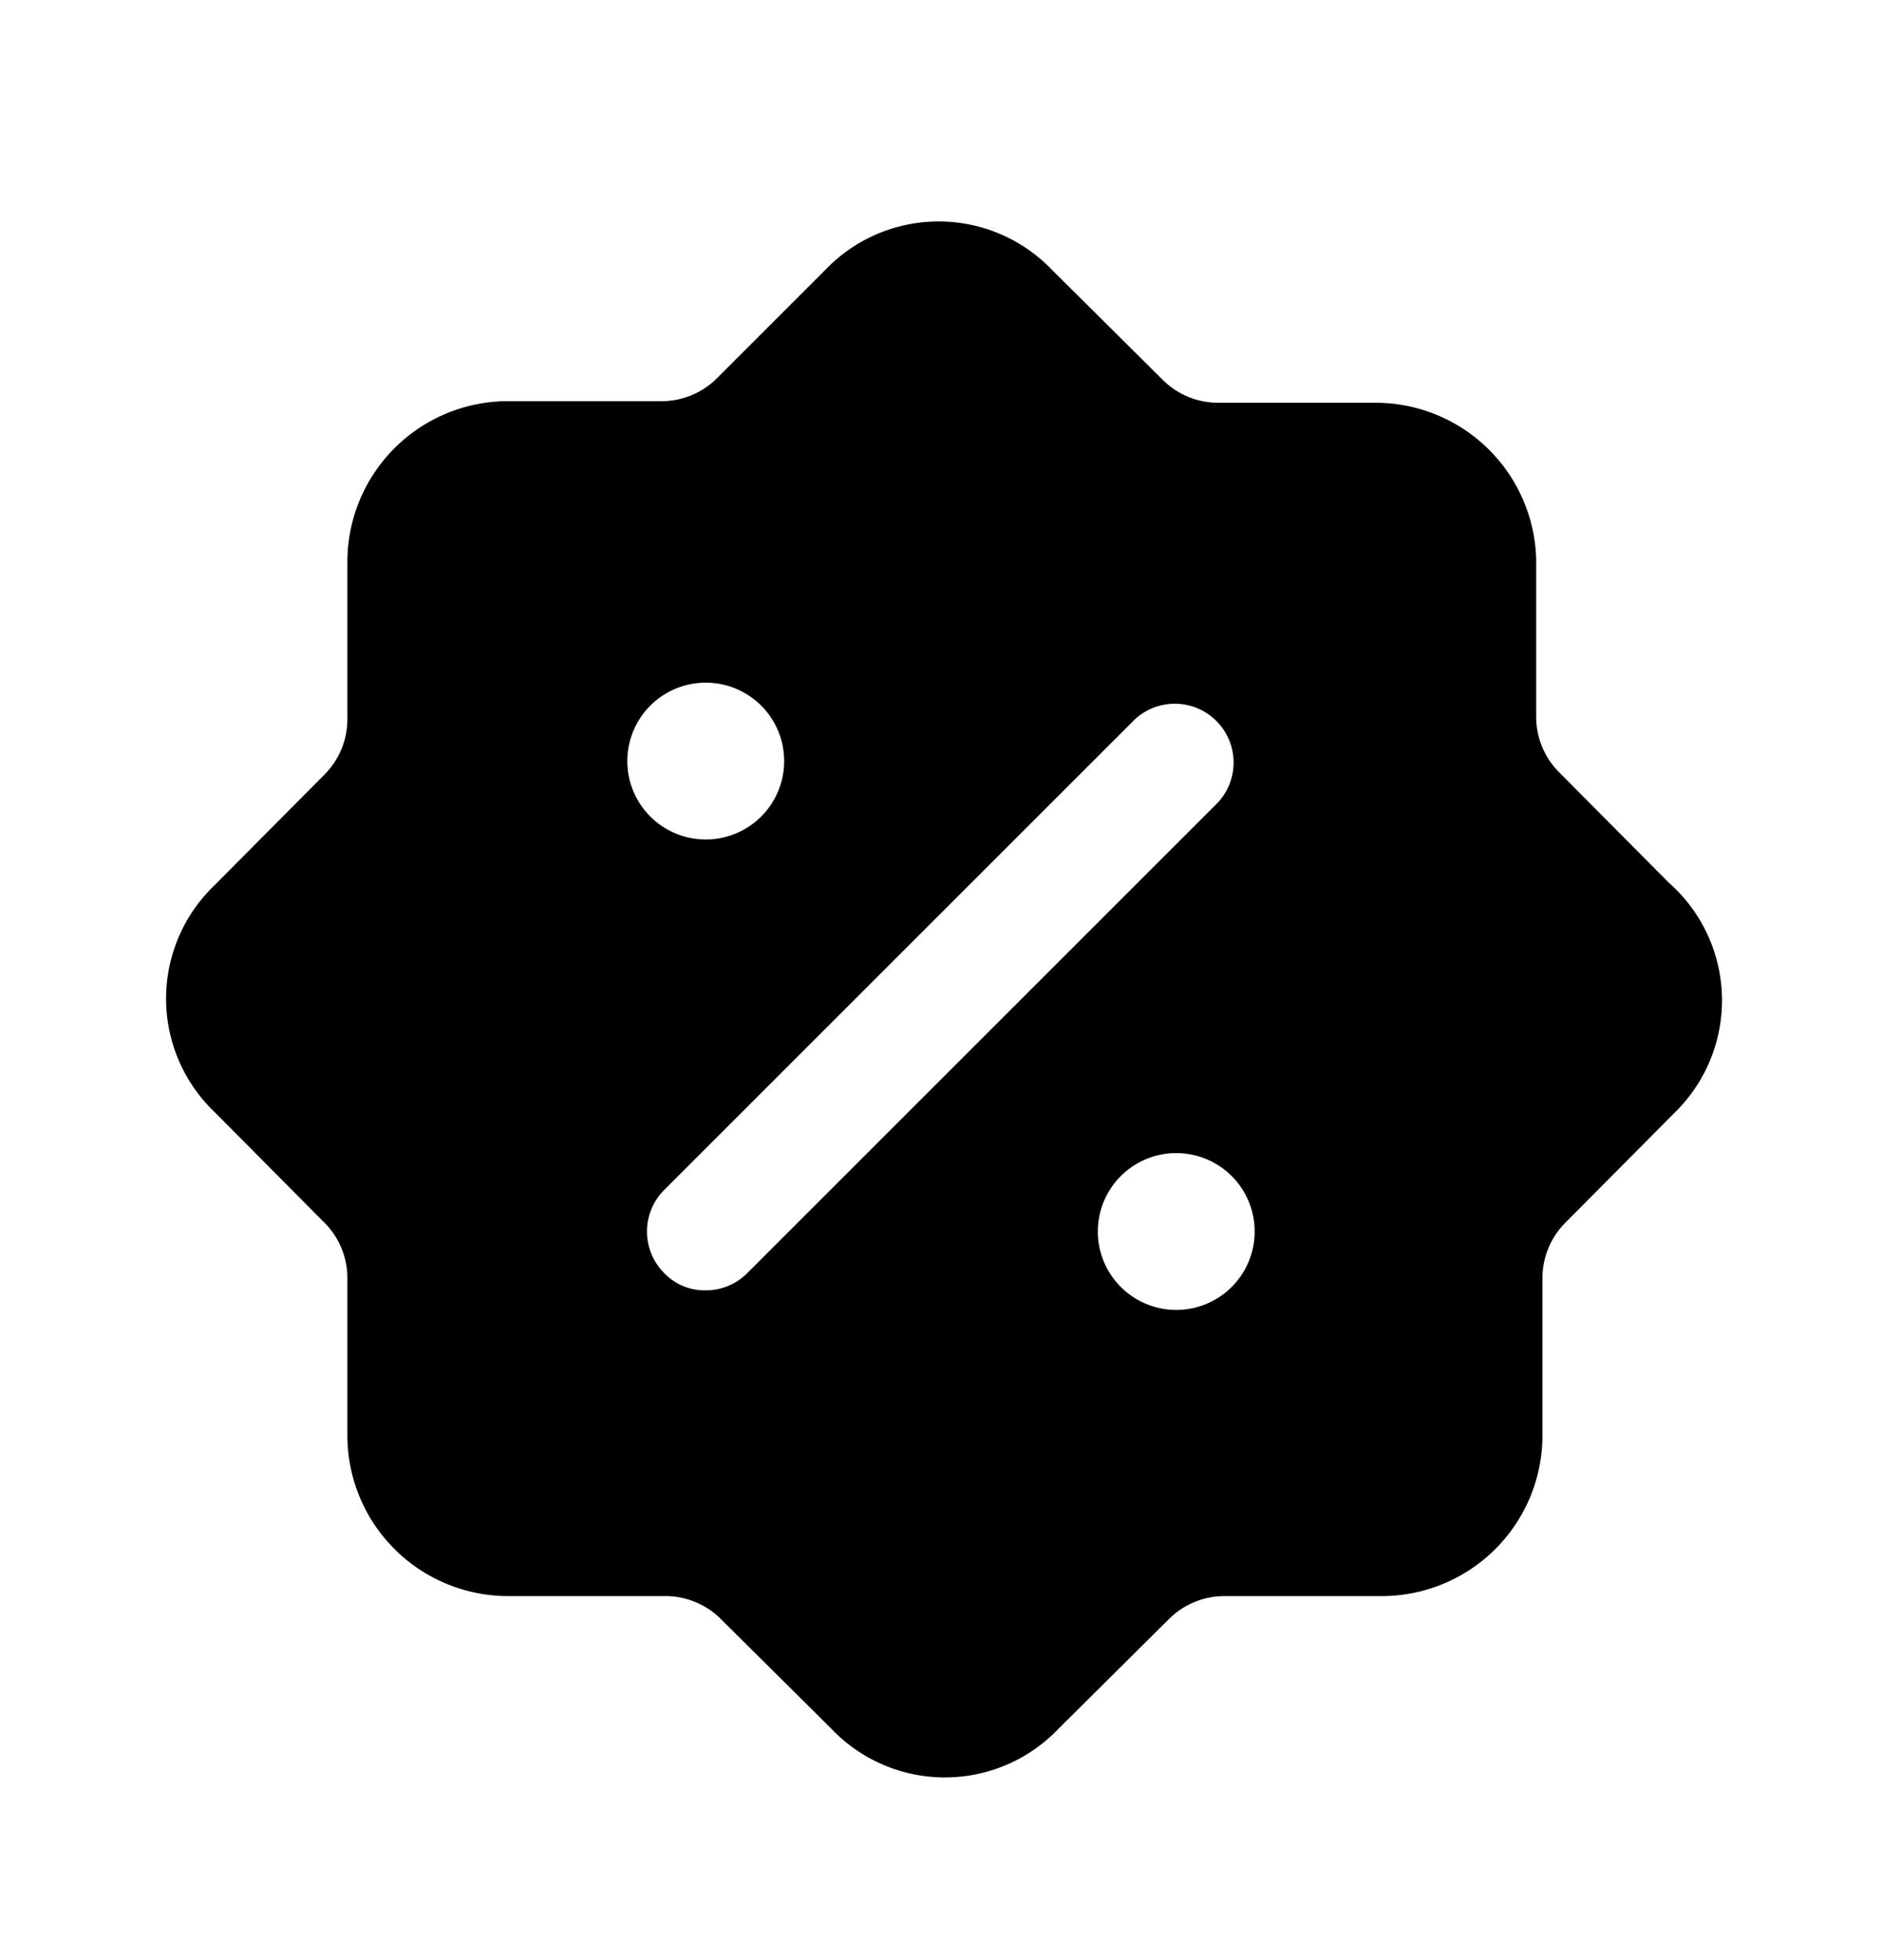 <svg xmlns="http://www.w3.org/2000/svg" width="24" height="25" fill="currentColor" viewBox="0 0 24 25">
  <path d="m21.28 11.257-1.39-1.4a1 1 0 0 1-.3-.72v-2a2.05 2.05 0 0 0-2.05-2h-2a1 1 0 0 1-.72-.3l-1.4-1.39a2 2 0 0 0-2.9 0l-1.37 1.37a1 1 0 0 1-.72.3h-2a2.05 2.05 0 0 0-2 2.05v2a1 1 0 0 1-.3.72l-1.39 1.4a2.001 2.001 0 0 0 0 2.9l1.39 1.4a1 1 0 0 1 .3.72v2a2.05 2.05 0 0 0 2.05 2.05h2a1 1 0 0 1 .72.3l1.4 1.39a1.999 1.999 0 0 0 2.9 0l1.4-1.39a1.002 1.002 0 0 1 .72-.3h2a2.05 2.05 0 0 0 2.05-2.05v-2a1 1 0 0 1 .3-.72l1.39-1.4a2 2 0 0 0-.08-2.93ZM9 8.707a1 1 0 1 1 0 2 1 1 0 0 1 0-2Zm.53 7.53a.74.74 0 0 1-.53.22.71.71 0 0 1-.53-.22.75.75 0 0 1 0-1.06l6-6a.75.75 0 0 1 1.06 1.06l-6 6Zm5.47.47a1 1 0 1 1 0-2 1 1 0 0 1 0 2Z"/>
</svg>
